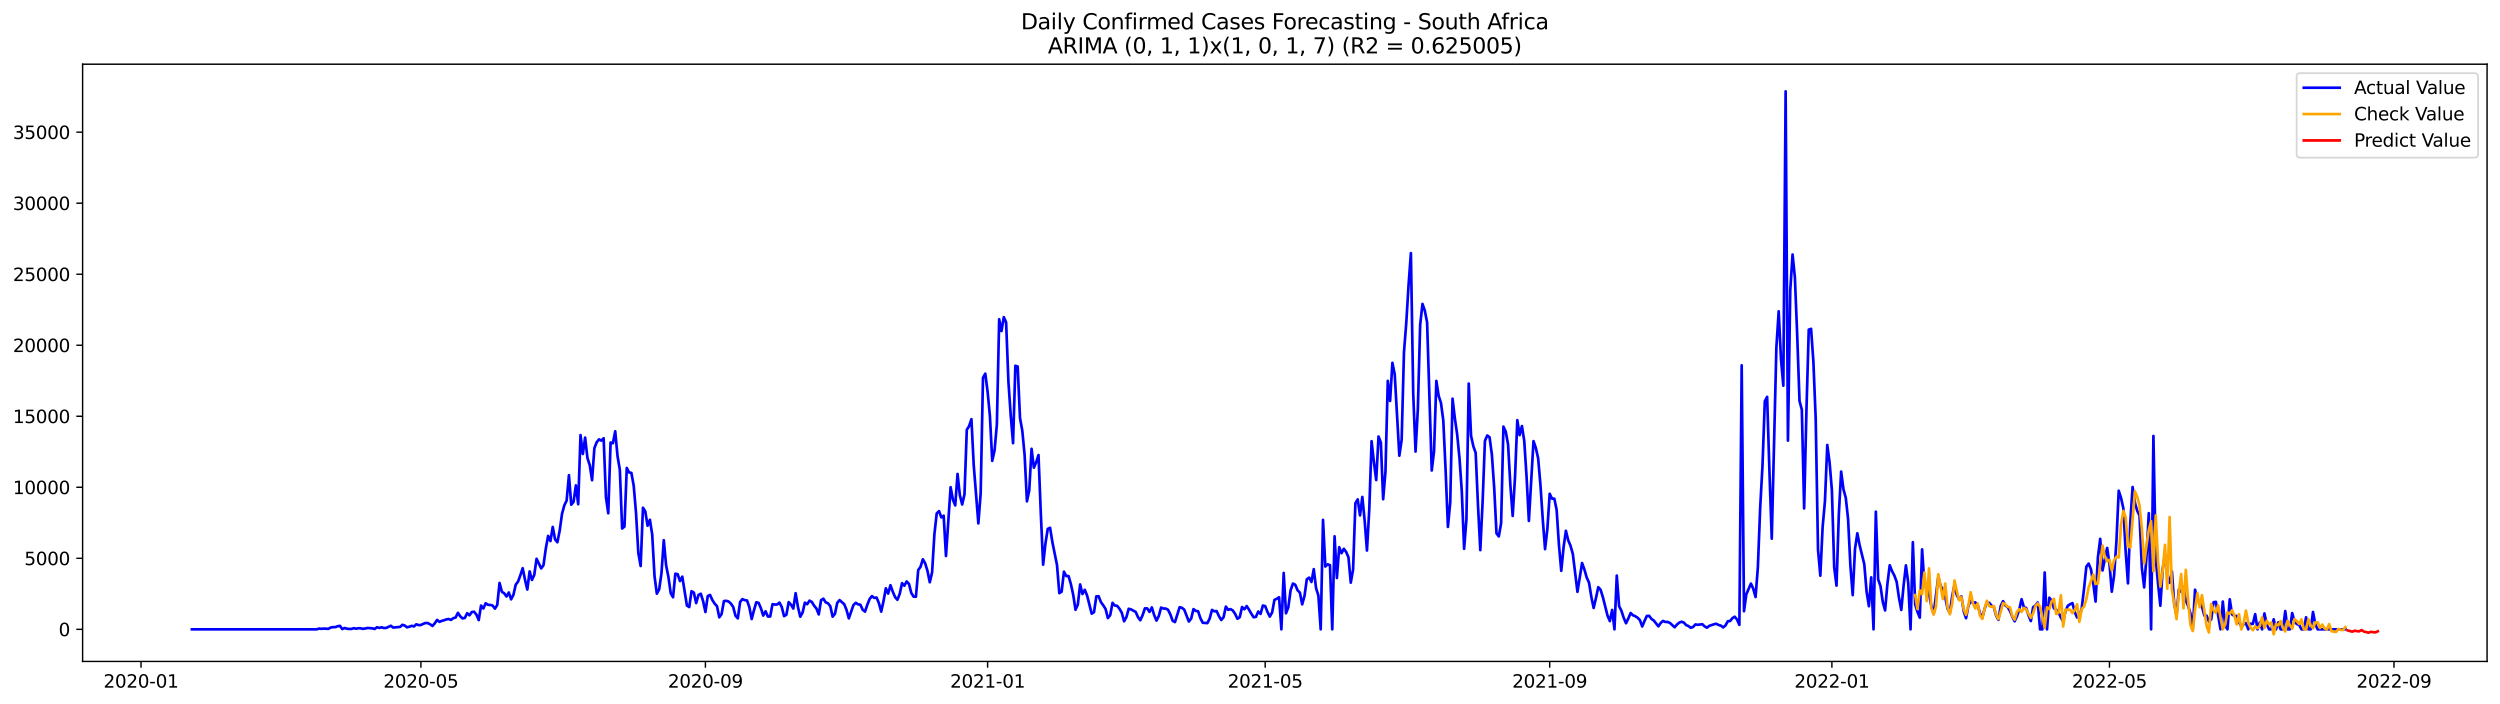 <?xml version="1.0" encoding="utf-8" standalone="no"?>
<!DOCTYPE svg PUBLIC "-//W3C//DTD SVG 1.1//EN"
  "http://www.w3.org/Graphics/SVG/1.1/DTD/svg11.dtd">
<svg xmlns:xlink="http://www.w3.org/1999/xlink" width="1392.412pt" height="392.274pt" viewBox="0 0 1392.412 392.274" xmlns="http://www.w3.org/2000/svg" version="1.1">
 <defs>
  <style type="text/css">*{stroke-linejoin: round; stroke-linecap: butt}</style>
 </defs>
 <g id="figure_1">
  <g id="patch_1">
   <path d="M 0 392.274 
L 1392.412 392.274 
L 1392.412 0 
L 0 0 
z
" style="fill: #ffffff"/>
  </g>
  <g id="axes_1">
   <g id="patch_2">
    <path d="M 46.013 368.396 
L 1385.213 368.396 
L 1385.213 35.755 
L 46.013 35.755 
z
" style="fill: #ffffff"/>
   </g>
   <g id="matplotlib.axis_1">
    <g id="xtick_1">
     <g id="line2d_1">
      <defs>
       <path id="m84e7a1e4ea" d="M 0 0 
L 0 3.5 
" style="stroke: #000000; stroke-width: 0.8"/>
      </defs>
      <g>
       <use xlink:href="#m84e7a1e4ea" x="78.542" y="368.396" style="stroke: #000000; stroke-width: 0.8"/>
      </g>
     </g>
     <g id="text_1">
      <!-- 2020-01 -->
      <g transform="translate(57.651 382.994)scale(0.1 -0.1)">
       <defs>
        <path id="DejaVuSans-32" d="M 1228 531 
L 3431 531 
L 3431 0 
L 469 0 
L 469 531 
Q 828 903 1448 1529 
Q 2069 2156 2228 2338 
Q 2531 2678 2651 2914 
Q 2772 3150 2772 3378 
Q 2772 3750 2511 3984 
Q 2250 4219 1831 4219 
Q 1534 4219 1204 4116 
Q 875 4013 500 3803 
L 500 4441 
Q 881 4594 1212 4672 
Q 1544 4750 1819 4750 
Q 2544 4750 2975 4387 
Q 3406 4025 3406 3419 
Q 3406 3131 3298 2873 
Q 3191 2616 2906 2266 
Q 2828 2175 2409 1742 
Q 1991 1309 1228 531 
z
" transform="scale(0.016)"/>
        <path id="DejaVuSans-30" d="M 2034 4250 
Q 1547 4250 1301 3770 
Q 1056 3291 1056 2328 
Q 1056 1369 1301 889 
Q 1547 409 2034 409 
Q 2525 409 2770 889 
Q 3016 1369 3016 2328 
Q 3016 3291 2770 3770 
Q 2525 4250 2034 4250 
z
M 2034 4750 
Q 2819 4750 3233 4129 
Q 3647 3509 3647 2328 
Q 3647 1150 3233 529 
Q 2819 -91 2034 -91 
Q 1250 -91 836 529 
Q 422 1150 422 2328 
Q 422 3509 836 4129 
Q 1250 4750 2034 4750 
z
" transform="scale(0.016)"/>
        <path id="DejaVuSans-2d" d="M 313 2009 
L 1997 2009 
L 1997 1497 
L 313 1497 
L 313 2009 
z
" transform="scale(0.016)"/>
        <path id="DejaVuSans-31" d="M 794 531 
L 1825 531 
L 1825 4091 
L 703 3866 
L 703 4441 
L 1819 4666 
L 2450 4666 
L 2450 531 
L 3481 531 
L 3481 0 
L 794 0 
L 794 531 
z
" transform="scale(0.016)"/>
       </defs>
       <use xlink:href="#DejaVuSans-32"/>
       <use xlink:href="#DejaVuSans-30" x="63.623"/>
       <use xlink:href="#DejaVuSans-32" x="127.246"/>
       <use xlink:href="#DejaVuSans-30" x="190.869"/>
       <use xlink:href="#DejaVuSans-2d" x="254.492"/>
       <use xlink:href="#DejaVuSans-30" x="290.576"/>
       <use xlink:href="#DejaVuSans-31" x="354.199"/>
      </g>
     </g>
    </g>
    <g id="xtick_2">
     <g id="line2d_2">
      <g>
       <use xlink:href="#m84e7a1e4ea" x="234.428" y="368.396" style="stroke: #000000; stroke-width: 0.8"/>
      </g>
     </g>
     <g id="text_2">
      <!-- 2020-05 -->
      <g transform="translate(213.537 382.994)scale(0.1 -0.1)">
       <defs>
        <path id="DejaVuSans-35" d="M 691 4666 
L 3169 4666 
L 3169 4134 
L 1269 4134 
L 1269 2991 
Q 1406 3038 1543 3061 
Q 1681 3084 1819 3084 
Q 2600 3084 3056 2656 
Q 3513 2228 3513 1497 
Q 3513 744 3044 326 
Q 2575 -91 1722 -91 
Q 1428 -91 1123 -41 
Q 819 9 494 109 
L 494 744 
Q 775 591 1075 516 
Q 1375 441 1709 441 
Q 2250 441 2565 725 
Q 2881 1009 2881 1497 
Q 2881 1984 2565 2268 
Q 2250 2553 1709 2553 
Q 1456 2553 1204 2497 
Q 953 2441 691 2322 
L 691 4666 
z
" transform="scale(0.016)"/>
       </defs>
       <use xlink:href="#DejaVuSans-32"/>
       <use xlink:href="#DejaVuSans-30" x="63.623"/>
       <use xlink:href="#DejaVuSans-32" x="127.246"/>
       <use xlink:href="#DejaVuSans-30" x="190.869"/>
       <use xlink:href="#DejaVuSans-2d" x="254.492"/>
       <use xlink:href="#DejaVuSans-30" x="290.576"/>
       <use xlink:href="#DejaVuSans-35" x="354.199"/>
      </g>
     </g>
    </g>
    <g id="xtick_3">
     <g id="line2d_3">
      <g>
       <use xlink:href="#m84e7a1e4ea" x="392.89" y="368.396" style="stroke: #000000; stroke-width: 0.8"/>
      </g>
     </g>
     <g id="text_3">
      <!-- 2020-09 -->
      <g transform="translate(371.999 382.994)scale(0.1 -0.1)">
       <defs>
        <path id="DejaVuSans-39" d="M 703 97 
L 703 672 
Q 941 559 1184 500 
Q 1428 441 1663 441 
Q 2288 441 2617 861 
Q 2947 1281 2994 2138 
Q 2813 1869 2534 1725 
Q 2256 1581 1919 1581 
Q 1219 1581 811 2004 
Q 403 2428 403 3163 
Q 403 3881 828 4315 
Q 1253 4750 1959 4750 
Q 2769 4750 3195 4129 
Q 3622 3509 3622 2328 
Q 3622 1225 3098 567 
Q 2575 -91 1691 -91 
Q 1453 -91 1209 -44 
Q 966 3 703 97 
z
M 1959 2075 
Q 2384 2075 2632 2365 
Q 2881 2656 2881 3163 
Q 2881 3666 2632 3958 
Q 2384 4250 1959 4250 
Q 1534 4250 1286 3958 
Q 1038 3666 1038 3163 
Q 1038 2656 1286 2365 
Q 1534 2075 1959 2075 
z
" transform="scale(0.016)"/>
       </defs>
       <use xlink:href="#DejaVuSans-32"/>
       <use xlink:href="#DejaVuSans-30" x="63.623"/>
       <use xlink:href="#DejaVuSans-32" x="127.246"/>
       <use xlink:href="#DejaVuSans-30" x="190.869"/>
       <use xlink:href="#DejaVuSans-2d" x="254.492"/>
       <use xlink:href="#DejaVuSans-30" x="290.576"/>
       <use xlink:href="#DejaVuSans-39" x="354.199"/>
      </g>
     </g>
    </g>
    <g id="xtick_4">
     <g id="line2d_4">
      <g>
       <use xlink:href="#m84e7a1e4ea" x="550.064" y="368.396" style="stroke: #000000; stroke-width: 0.8"/>
      </g>
     </g>
     <g id="text_4">
      <!-- 2021-01 -->
      <g transform="translate(529.173 382.994)scale(0.1 -0.1)">
       <use xlink:href="#DejaVuSans-32"/>
       <use xlink:href="#DejaVuSans-30" x="63.623"/>
       <use xlink:href="#DejaVuSans-32" x="127.246"/>
       <use xlink:href="#DejaVuSans-31" x="190.869"/>
       <use xlink:href="#DejaVuSans-2d" x="254.492"/>
       <use xlink:href="#DejaVuSans-30" x="290.576"/>
       <use xlink:href="#DejaVuSans-31" x="354.199"/>
      </g>
     </g>
    </g>
    <g id="xtick_5">
     <g id="line2d_5">
      <g>
       <use xlink:href="#m84e7a1e4ea" x="704.662" y="368.396" style="stroke: #000000; stroke-width: 0.8"/>
      </g>
     </g>
     <g id="text_5">
      <!-- 2021-05 -->
      <g transform="translate(683.77 382.994)scale(0.1 -0.1)">
       <use xlink:href="#DejaVuSans-32"/>
       <use xlink:href="#DejaVuSans-30" x="63.623"/>
       <use xlink:href="#DejaVuSans-32" x="127.246"/>
       <use xlink:href="#DejaVuSans-31" x="190.869"/>
       <use xlink:href="#DejaVuSans-2d" x="254.492"/>
       <use xlink:href="#DejaVuSans-30" x="290.576"/>
       <use xlink:href="#DejaVuSans-35" x="354.199"/>
      </g>
     </g>
    </g>
    <g id="xtick_6">
     <g id="line2d_6">
      <g>
       <use xlink:href="#m84e7a1e4ea" x="863.124" y="368.396" style="stroke: #000000; stroke-width: 0.8"/>
      </g>
     </g>
     <g id="text_6">
      <!-- 2021-09 -->
      <g transform="translate(842.233 382.994)scale(0.1 -0.1)">
       <use xlink:href="#DejaVuSans-32"/>
       <use xlink:href="#DejaVuSans-30" x="63.623"/>
       <use xlink:href="#DejaVuSans-32" x="127.246"/>
       <use xlink:href="#DejaVuSans-31" x="190.869"/>
       <use xlink:href="#DejaVuSans-2d" x="254.492"/>
       <use xlink:href="#DejaVuSans-30" x="290.576"/>
       <use xlink:href="#DejaVuSans-39" x="354.199"/>
      </g>
     </g>
    </g>
    <g id="xtick_7">
     <g id="line2d_7">
      <g>
       <use xlink:href="#m84e7a1e4ea" x="1020.298" y="368.396" style="stroke: #000000; stroke-width: 0.8"/>
      </g>
     </g>
     <g id="text_7">
      <!-- 2022-01 -->
      <g transform="translate(999.407 382.994)scale(0.1 -0.1)">
       <use xlink:href="#DejaVuSans-32"/>
       <use xlink:href="#DejaVuSans-30" x="63.623"/>
       <use xlink:href="#DejaVuSans-32" x="127.246"/>
       <use xlink:href="#DejaVuSans-32" x="190.869"/>
       <use xlink:href="#DejaVuSans-2d" x="254.492"/>
       <use xlink:href="#DejaVuSans-30" x="290.576"/>
       <use xlink:href="#DejaVuSans-31" x="354.199"/>
      </g>
     </g>
    </g>
    <g id="xtick_8">
     <g id="line2d_8">
      <g>
       <use xlink:href="#m84e7a1e4ea" x="1174.896" y="368.396" style="stroke: #000000; stroke-width: 0.8"/>
      </g>
     </g>
     <g id="text_8">
      <!-- 2022-05 -->
      <g transform="translate(1154.004 382.994)scale(0.1 -0.1)">
       <use xlink:href="#DejaVuSans-32"/>
       <use xlink:href="#DejaVuSans-30" x="63.623"/>
       <use xlink:href="#DejaVuSans-32" x="127.246"/>
       <use xlink:href="#DejaVuSans-32" x="190.869"/>
       <use xlink:href="#DejaVuSans-2d" x="254.492"/>
       <use xlink:href="#DejaVuSans-30" x="290.576"/>
       <use xlink:href="#DejaVuSans-35" x="354.199"/>
      </g>
     </g>
    </g>
    <g id="xtick_9">
     <g id="line2d_9">
      <g>
       <use xlink:href="#m84e7a1e4ea" x="1333.358" y="368.396" style="stroke: #000000; stroke-width: 0.8"/>
      </g>
     </g>
     <g id="text_9">
      <!-- 2022-09 -->
      <g transform="translate(1312.467 382.994)scale(0.1 -0.1)">
       <use xlink:href="#DejaVuSans-32"/>
       <use xlink:href="#DejaVuSans-30" x="63.623"/>
       <use xlink:href="#DejaVuSans-32" x="127.246"/>
       <use xlink:href="#DejaVuSans-32" x="190.869"/>
       <use xlink:href="#DejaVuSans-2d" x="254.492"/>
       <use xlink:href="#DejaVuSans-30" x="290.576"/>
       <use xlink:href="#DejaVuSans-39" x="354.199"/>
      </g>
     </g>
    </g>
   </g>
   <g id="matplotlib.axis_2">
    <g id="ytick_1">
     <g id="line2d_10">
      <defs>
       <path id="m018f3c2753" d="M 0 0 
L -3.5 0 
" style="stroke: #000000; stroke-width: 0.8"/>
      </defs>
      <g>
       <use xlink:href="#m018f3c2753" x="46.013" y="350.512" style="stroke: #000000; stroke-width: 0.8"/>
      </g>
     </g>
     <g id="text_10">
      <!-- 0 -->
      <g transform="translate(32.65 354.311)scale(0.1 -0.1)">
       <use xlink:href="#DejaVuSans-30"/>
      </g>
     </g>
    </g>
    <g id="ytick_2">
     <g id="line2d_11">
      <g>
       <use xlink:href="#m018f3c2753" x="46.013" y="310.956" style="stroke: #000000; stroke-width: 0.8"/>
      </g>
     </g>
     <g id="text_11">
      <!-- 5000 -->
      <g transform="translate(13.562 314.755)scale(0.1 -0.1)">
       <use xlink:href="#DejaVuSans-35"/>
       <use xlink:href="#DejaVuSans-30" x="63.623"/>
       <use xlink:href="#DejaVuSans-30" x="127.246"/>
       <use xlink:href="#DejaVuSans-30" x="190.869"/>
      </g>
     </g>
    </g>
    <g id="ytick_3">
     <g id="line2d_12">
      <g>
       <use xlink:href="#m018f3c2753" x="46.013" y="271.4" style="stroke: #000000; stroke-width: 0.8"/>
      </g>
     </g>
     <g id="text_12">
      <!-- 10000 -->
      <g transform="translate(7.2 275.199)scale(0.1 -0.1)">
       <use xlink:href="#DejaVuSans-31"/>
       <use xlink:href="#DejaVuSans-30" x="63.623"/>
       <use xlink:href="#DejaVuSans-30" x="127.246"/>
       <use xlink:href="#DejaVuSans-30" x="190.869"/>
       <use xlink:href="#DejaVuSans-30" x="254.492"/>
      </g>
     </g>
    </g>
    <g id="ytick_4">
     <g id="line2d_13">
      <g>
       <use xlink:href="#m018f3c2753" x="46.013" y="231.844" style="stroke: #000000; stroke-width: 0.8"/>
      </g>
     </g>
     <g id="text_13">
      <!-- 15000 -->
      <g transform="translate(7.2 235.643)scale(0.1 -0.1)">
       <use xlink:href="#DejaVuSans-31"/>
       <use xlink:href="#DejaVuSans-35" x="63.623"/>
       <use xlink:href="#DejaVuSans-30" x="127.246"/>
       <use xlink:href="#DejaVuSans-30" x="190.869"/>
       <use xlink:href="#DejaVuSans-30" x="254.492"/>
      </g>
     </g>
    </g>
    <g id="ytick_5">
     <g id="line2d_14">
      <g>
       <use xlink:href="#m018f3c2753" x="46.013" y="192.288" style="stroke: #000000; stroke-width: 0.8"/>
      </g>
     </g>
     <g id="text_14">
      <!-- 20000 -->
      <g transform="translate(7.2 196.087)scale(0.1 -0.1)">
       <use xlink:href="#DejaVuSans-32"/>
       <use xlink:href="#DejaVuSans-30" x="63.623"/>
       <use xlink:href="#DejaVuSans-30" x="127.246"/>
       <use xlink:href="#DejaVuSans-30" x="190.869"/>
       <use xlink:href="#DejaVuSans-30" x="254.492"/>
      </g>
     </g>
    </g>
    <g id="ytick_6">
     <g id="line2d_15">
      <g>
       <use xlink:href="#m018f3c2753" x="46.013" y="152.732" style="stroke: #000000; stroke-width: 0.8"/>
      </g>
     </g>
     <g id="text_15">
      <!-- 25000 -->
      <g transform="translate(7.2 156.531)scale(0.1 -0.1)">
       <use xlink:href="#DejaVuSans-32"/>
       <use xlink:href="#DejaVuSans-35" x="63.623"/>
       <use xlink:href="#DejaVuSans-30" x="127.246"/>
       <use xlink:href="#DejaVuSans-30" x="190.869"/>
       <use xlink:href="#DejaVuSans-30" x="254.492"/>
      </g>
     </g>
    </g>
    <g id="ytick_7">
     <g id="line2d_16">
      <g>
       <use xlink:href="#m018f3c2753" x="46.013" y="113.176" style="stroke: #000000; stroke-width: 0.8"/>
      </g>
     </g>
     <g id="text_16">
      <!-- 30000 -->
      <g transform="translate(7.2 116.975)scale(0.1 -0.1)">
       <defs>
        <path id="DejaVuSans-33" d="M 2597 2516 
Q 3050 2419 3304 2112 
Q 3559 1806 3559 1356 
Q 3559 666 3084 287 
Q 2609 -91 1734 -91 
Q 1441 -91 1130 -33 
Q 819 25 488 141 
L 488 750 
Q 750 597 1062 519 
Q 1375 441 1716 441 
Q 2309 441 2620 675 
Q 2931 909 2931 1356 
Q 2931 1769 2642 2001 
Q 2353 2234 1838 2234 
L 1294 2234 
L 1294 2753 
L 1863 2753 
Q 2328 2753 2575 2939 
Q 2822 3125 2822 3475 
Q 2822 3834 2567 4026 
Q 2313 4219 1838 4219 
Q 1578 4219 1281 4162 
Q 984 4106 628 3988 
L 628 4550 
Q 988 4650 1302 4700 
Q 1616 4750 1894 4750 
Q 2613 4750 3031 4423 
Q 3450 4097 3450 3541 
Q 3450 3153 3228 2886 
Q 3006 2619 2597 2516 
z
" transform="scale(0.016)"/>
       </defs>
       <use xlink:href="#DejaVuSans-33"/>
       <use xlink:href="#DejaVuSans-30" x="63.623"/>
       <use xlink:href="#DejaVuSans-30" x="127.246"/>
       <use xlink:href="#DejaVuSans-30" x="190.869"/>
       <use xlink:href="#DejaVuSans-30" x="254.492"/>
      </g>
     </g>
    </g>
    <g id="ytick_8">
     <g id="line2d_17">
      <g>
       <use xlink:href="#m018f3c2753" x="46.013" y="73.62" style="stroke: #000000; stroke-width: 0.8"/>
      </g>
     </g>
     <g id="text_17">
      <!-- 35000 -->
      <g transform="translate(7.2 77.419)scale(0.1 -0.1)">
       <use xlink:href="#DejaVuSans-33"/>
       <use xlink:href="#DejaVuSans-35" x="63.623"/>
       <use xlink:href="#DejaVuSans-30" x="127.246"/>
       <use xlink:href="#DejaVuSans-30" x="190.869"/>
       <use xlink:href="#DejaVuSans-30" x="254.492"/>
      </g>
     </g>
    </g>
   </g>
   <g id="line2d_18">
    <path d="M 106.885 350.512 
L 176.454 350.512 
L 177.742 350.085 
L 179.031 350.243 
L 180.319 350.101 
L 182.896 350.243 
L 184.184 349.5 
L 185.472 349.31 
L 186.761 349.286 
L 188.049 348.788 
L 189.337 348.59 
L 190.625 350.378 
L 191.914 349.776 
L 193.202 350.148 
L 194.49 350.299 
L 195.779 350.299 
L 197.067 349.864 
L 198.355 350.172 
L 199.644 349.879 
L 200.932 349.958 
L 202.22 350.267 
L 204.797 349.753 
L 207.374 349.966 
L 208.662 350.314 
L 209.95 349.365 
L 211.238 349.729 
L 212.527 349.381 
L 213.815 349.792 
L 215.103 349.729 
L 217.68 348.527 
L 218.968 349.531 
L 222.833 349.167 
L 224.122 347.996 
L 225.41 348.4 
L 226.698 349.397 
L 227.987 349.049 
L 229.275 348.558 
L 230.563 348.906 
L 231.851 347.712 
L 233.14 348.163 
L 234.428 348.107 
L 235.716 347.466 
L 237.005 346.976 
L 238.293 347.055 
L 239.581 347.727 
L 240.87 348.645 
L 242.158 347.158 
L 243.446 345.267 
L 244.735 346.359 
L 246.023 345.805 
L 247.311 345.473 
L 248.6 344.99 
L 249.888 344.785 
L 251.176 345.251 
L 252.464 344.302 
L 253.753 343.938 
L 255.041 341.335 
L 256.329 343.25 
L 257.618 344.444 
L 258.906 344.16 
L 260.194 341.541 
L 261.483 342.696 
L 262.771 340.876 
L 264.059 340.702 
L 265.348 342.348 
L 266.636 345.378 
L 267.924 337.277 
L 269.212 338.914 
L 270.501 335.979 
L 271.789 336.85 
L 273.077 336.937 
L 274.366 337.269 
L 275.654 339.001 
L 276.942 336.96 
L 278.231 324.666 
L 279.519 329.611 
L 280.807 330.426 
L 282.096 332.222 
L 283.384 329.991 
L 284.672 333.804 
L 285.961 331.288 
L 287.249 325.616 
L 288.537 323.938 
L 289.825 320.378 
L 291.114 316.478 
L 292.402 322.863 
L 293.69 328.353 
L 294.979 318.25 
L 296.267 322.997 
L 297.555 320.252 
L 298.844 311.225 
L 301.42 316.589 
L 302.709 314.769 
L 303.997 305.513 
L 305.285 298.464 
L 306.574 301.344 
L 307.862 293.472 
L 309.15 300.403 
L 310.438 302.017 
L 311.727 295.569 
L 313.015 286.242 
L 314.303 281.463 
L 315.592 278.813 
L 316.88 264.652 
L 318.168 281.107 
L 319.457 279.541 
L 320.745 270.34 
L 322.033 280.815 
L 323.322 242.334 
L 324.61 252.825 
L 325.898 243.735 
L 327.187 255.119 
L 328.475 259.106 
L 329.763 267.476 
L 331.051 249.589 
L 332.34 246.306 
L 333.628 244.716 
L 334.916 245.412 
L 336.205 244.114 
L 337.493 276.938 
L 338.781 285.878 
L 340.07 246.48 
L 341.358 246.844 
L 342.646 240.198 
L 343.935 253.964 
L 345.223 261.646 
L 346.511 294.374 
L 347.8 293.298 
L 349.088 260.625 
L 350.376 263.125 
L 351.664 263.378 
L 352.953 270.554 
L 354.241 285.68 
L 355.529 307.974 
L 356.818 315.26 
L 358.106 282.8 
L 359.394 284.794 
L 360.683 292.824 
L 361.971 289.501 
L 363.259 297.737 
L 364.548 320.932 
L 365.836 330.647 
L 367.124 328.282 
L 368.413 319.295 
L 369.701 300.869 
L 370.989 314.809 
L 372.277 321.304 
L 373.566 330.41 
L 374.854 332.649 
L 376.142 319.532 
L 377.431 319.817 
L 378.719 323.63 
L 380.007 321.185 
L 382.584 337.245 
L 383.872 338.115 
L 385.161 329.279 
L 386.449 330.062 
L 387.737 335.908 
L 389.025 331.375 
L 390.314 330.695 
L 391.602 334.808 
L 392.89 340.876 
L 394.179 332.032 
L 395.467 331.367 
L 396.755 334.191 
L 398.044 336.225 
L 399.332 337.593 
L 400.62 343.827 
L 401.909 341.976 
L 403.197 334.769 
L 404.485 334.634 
L 405.774 335.006 
L 407.062 336.145 
L 408.35 338.02 
L 409.638 342.949 
L 410.927 344.405 
L 412.215 335.299 
L 413.503 333.677 
L 414.792 334.255 
L 416.08 334.46 
L 417.368 338.21 
L 418.657 344.777 
L 419.945 339.864 
L 421.233 335.433 
L 422.522 335.789 
L 423.81 338.804 
L 425.098 342.846 
L 426.387 340.481 
L 427.675 343.368 
L 428.963 343.368 
L 430.251 336.533 
L 431.54 336.707 
L 432.828 336.676 
L 434.116 335.615 
L 435.405 338.068 
L 436.693 343.186 
L 437.981 342.387 
L 439.27 335.378 
L 440.558 336.778 
L 441.846 338.954 
L 443.135 330.386 
L 444.423 338.052 
L 445.711 343.487 
L 447 341.193 
L 448.288 335.663 
L 449.576 336.509 
L 450.864 334.54 
L 452.153 335.259 
L 453.441 337.364 
L 454.729 338.954 
L 456.018 342.205 
L 457.306 334.255 
L 458.594 333.456 
L 459.883 335.505 
L 461.171 336.003 
L 462.459 337.68 
L 463.748 343.463 
L 465.036 341.873 
L 466.324 335.774 
L 467.613 334.247 
L 470.189 336.509 
L 471.477 339.666 
L 472.766 344.405 
L 475.342 336.968 
L 476.631 335.75 
L 477.919 336.581 
L 479.207 336.818 
L 480.496 339.658 
L 481.784 340.647 
L 483.072 336.834 
L 484.361 333.582 
L 485.649 332.016 
L 486.937 333.005 
L 488.225 332.815 
L 489.514 335.94 
L 490.802 340.663 
L 492.09 334.793 
L 493.379 327.665 
L 494.667 330.623 
L 495.955 325.948 
L 497.244 329.579 
L 498.532 332.554 
L 499.82 334.057 
L 501.109 330.79 
L 502.397 324.801 
L 503.685 326.233 
L 504.974 323.851 
L 506.262 325.212 
L 507.55 330.236 
L 508.838 332.301 
L 510.127 332.356 
L 511.415 317.499 
L 512.703 315.703 
L 513.992 311.494 
L 515.28 313.765 
L 516.568 317.95 
L 517.857 324.302 
L 519.145 318.78 
L 520.433 297.436 
L 521.722 285.909 
L 523.01 284.699 
L 524.298 288.156 
L 525.587 287.231 
L 526.875 309.667 
L 529.451 271.337 
L 530.74 278.315 
L 532.028 281.487 
L 533.316 263.972 
L 534.605 275.791 
L 535.893 280.981 
L 537.181 275.348 
L 538.47 239.391 
L 539.758 237.342 
L 541.046 233.458 
L 542.335 259.122 
L 544.911 291.51 
L 546.2 274.723 
L 547.488 210.405 
L 548.776 208.111 
L 550.064 218.189 
L 551.353 231.828 
L 552.641 256.693 
L 553.929 250.823 
L 555.218 236.512 
L 556.506 177.795 
L 557.794 184.385 
L 559.083 176.624 
L 560.371 179.583 
L 561.659 212.691 
L 562.948 231.48 
L 564.236 246.836 
L 565.524 203.72 
L 566.812 204.131 
L 568.101 232.794 
L 569.389 239.969 
L 570.677 253.466 
L 571.966 279.232 
L 573.254 273.141 
L 574.542 249.961 
L 575.831 260.475 
L 577.119 257.469 
L 578.407 253.434 
L 579.696 286.06 
L 580.984 314.508 
L 582.272 302.721 
L 583.561 294.58 
L 584.849 293.947 
L 586.137 301.93 
L 588.714 314.714 
L 590.002 330.354 
L 591.29 329.555 
L 592.579 318.409 
L 593.867 320.837 
L 595.155 320.853 
L 596.444 325.323 
L 597.732 331.248 
L 599.02 339.626 
L 600.309 336.731 
L 601.597 325.521 
L 602.885 330.829 
L 604.174 328.511 
L 605.462 331.668 
L 608.038 341.794 
L 609.327 340.94 
L 610.615 332.158 
L 611.903 332.103 
L 613.192 335.394 
L 614.48 337.142 
L 615.768 339.207 
L 617.057 344.247 
L 618.345 342.617 
L 619.633 335.782 
L 620.922 337.253 
L 622.21 337.427 
L 623.498 339.065 
L 624.787 341.272 
L 626.075 346.034 
L 627.363 343.74 
L 628.651 339.065 
L 629.94 339.405 
L 632.516 340.805 
L 633.805 343.693 
L 635.093 345.465 
L 636.381 342.672 
L 637.67 338.827 
L 638.958 338.851 
L 640.246 340.821 
L 641.535 338.321 
L 642.823 342.554 
L 644.111 345.663 
L 645.4 343.131 
L 646.688 338.4 
L 647.976 338.93 
L 649.264 338.946 
L 650.553 339.611 
L 651.841 342.198 
L 653.129 345.773 
L 654.418 346.478 
L 656.994 338.218 
L 658.283 338.519 
L 659.571 339.539 
L 662.148 346.177 
L 663.436 344.531 
L 664.724 339.262 
L 666.013 340.275 
L 667.301 340.441 
L 668.589 344.365 
L 669.877 346.849 
L 672.454 347.055 
L 673.742 344.531 
L 675.031 339.706 
L 676.319 340.489 
L 677.607 340.346 
L 678.896 343.147 
L 680.184 345.33 
L 681.472 343.811 
L 682.761 337.862 
L 684.049 339.658 
L 685.337 339.247 
L 686.625 340.03 
L 687.914 341.897 
L 689.202 344.626 
L 690.49 343.764 
L 691.779 338.1 
L 693.067 339.334 
L 694.355 337.562 
L 695.644 339.555 
L 696.932 341.802 
L 698.22 343.796 
L 699.509 343.55 
L 700.797 340.623 
L 702.085 341.921 
L 703.374 337.269 
L 704.662 337.601 
L 705.95 340.845 
L 707.238 343.416 
L 708.527 341.122 
L 709.815 334.112 
L 711.103 333.511 
L 712.392 332.665 
L 713.68 350.512 
L 714.968 319.113 
L 716.257 341.58 
L 717.545 338.266 
L 718.833 328.685 
L 720.122 325.03 
L 721.41 325.663 
L 722.698 328.756 
L 723.987 330.062 
L 725.275 336.612 
L 726.563 331.881 
L 727.851 322.649 
L 729.14 321.708 
L 730.428 324.152 
L 731.716 317 
L 733.005 327.617 
L 734.293 331.66 
L 735.581 350.512 
L 736.87 289.541 
L 738.158 315.529 
L 739.446 314.326 
L 740.735 314.762 
L 742.023 350.512 
L 743.311 298.718 
L 744.6 321.921 
L 745.888 304.77 
L 747.176 308.108 
L 748.464 305.672 
L 749.753 307.396 
L 751.041 310.379 
L 752.329 324.524 
L 753.618 317.214 
L 754.906 280.253 
L 756.194 278.148 
L 757.483 287.064 
L 758.771 276.788 
L 760.059 289.936 
L 761.348 306.621 
L 762.636 283.773 
L 763.924 245.72 
L 765.212 257.421 
L 766.501 267.366 
L 767.789 243.118 
L 769.077 246.44 
L 770.366 278.046 
L 771.654 262.753 
L 772.942 212.122 
L 774.231 223.316 
L 775.519 202.082 
L 776.807 208.459 
L 779.384 253.822 
L 780.672 244.921 
L 781.961 196.196 
L 783.249 179.757 
L 784.537 158.507 
L 785.825 140.984 
L 787.114 219.305 
L 788.402 251.519 
L 789.69 227.889 
L 790.979 180.999 
L 792.267 169.267 
L 793.555 172.977 
L 794.844 179.551 
L 797.42 262.049 
L 798.709 251.345 
L 799.997 212.153 
L 801.285 220.492 
L 802.574 224.416 
L 803.862 234.21 
L 805.15 261.788 
L 806.438 293.48 
L 807.727 279.881 
L 809.015 222.034 
L 810.303 232.968 
L 811.592 241.978 
L 812.88 255.135 
L 814.168 273.631 
L 815.457 305.679 
L 816.745 289.335 
L 818.033 213.633 
L 819.322 242.714 
L 820.61 248.576 
L 821.898 252.271 
L 823.187 281.447 
L 824.475 306.415 
L 825.763 279.406 
L 827.051 245.586 
L 828.34 242.556 
L 829.628 243.529 
L 830.916 253.125 
L 832.205 271.574 
L 833.493 297.064 
L 834.781 298.773 
L 836.07 291.352 
L 837.358 237.611 
L 838.646 240.42 
L 839.935 247.508 
L 841.223 270.301 
L 842.511 287.357 
L 843.8 265.981 
L 845.088 234.004 
L 846.376 242.358 
L 847.664 237.287 
L 848.953 245.602 
L 850.241 265.483 
L 851.529 290.134 
L 854.106 245.681 
L 855.394 249.478 
L 856.683 255.222 
L 857.971 270.032 
L 859.259 289.28 
L 860.548 305.861 
L 861.836 294.469 
L 863.124 275.008 
L 864.413 277.713 
L 865.701 277.737 
L 866.989 283.979 
L 868.277 303.591 
L 869.566 317.934 
L 870.854 304.857 
L 872.142 295.616 
L 873.431 300.917 
L 874.719 303.971 
L 876.007 308.512 
L 878.584 329.627 
L 881.161 313.591 
L 882.449 317.174 
L 883.737 321.652 
L 885.025 324.516 
L 886.314 332.467 
L 887.602 338.614 
L 888.89 333.131 
L 890.179 327.04 
L 891.467 328.495 
L 892.755 332.625 
L 895.332 342.862 
L 896.62 345.94 
L 897.909 339.698 
L 899.197 350.512 
L 900.485 320.576 
L 901.774 337.577 
L 903.062 340.18 
L 904.35 344.112 
L 905.638 347.118 
L 906.927 344.436 
L 908.215 341.422 
L 909.503 342.688 
L 910.792 343.202 
L 912.08 344.057 
L 913.368 345.386 
L 914.657 348.922 
L 915.945 345.829 
L 917.233 343.06 
L 918.522 343.02 
L 919.81 344.713 
L 921.098 345.615 
L 923.675 348.851 
L 924.963 346.936 
L 926.251 345.837 
L 927.54 346.398 
L 928.828 346.422 
L 930.116 346.96 
L 932.693 349.357 
L 933.981 347.894 
L 935.27 346.778 
L 936.558 346.296 
L 937.846 346.754 
L 939.135 348.163 
L 940.423 348.693 
L 941.711 349.674 
L 943 349.175 
L 944.288 347.791 
L 945.576 347.989 
L 948.153 347.68 
L 949.441 348.89 
L 950.729 349.595 
L 952.018 348.574 
L 954.594 347.696 
L 955.883 347.403 
L 957.171 348.091 
L 958.459 348.439 
L 959.748 349.436 
L 961.036 348.352 
L 962.324 346.034 
L 963.612 345.884 
L 964.901 344.27 
L 966.189 343.495 
L 967.477 345.077 
L 968.766 348.044 
L 970.054 203.475 
L 971.342 340.425 
L 972.631 331.011 
L 975.207 325.038 
L 976.496 327.902 
L 977.784 332.53 
L 979.072 315.917 
L 980.361 282.784 
L 981.649 259.257 
L 982.937 223.498 
L 984.225 221.038 
L 985.514 262.5 
L 986.802 300.031 
L 989.379 193.538 
L 990.667 173.396 
L 991.955 200.065 
L 993.244 214.811 
L 994.532 50.876 
L 995.82 245.388 
L 997.109 161.775 
L 998.397 141.744 
L 999.685 154.433 
L 1000.974 186.648 
L 1002.262 223.3 
L 1003.55 228.166 
L 1004.838 283.18 
L 1006.127 228.498 
L 1007.415 183.602 
L 1008.703 183.143 
L 1009.992 201.41 
L 1011.28 233.205 
L 1012.568 306.186 
L 1013.857 320.624 
L 1015.145 293.425 
L 1016.433 279.153 
L 1017.722 247.841 
L 1019.01 257.524 
L 1020.298 273.038 
L 1021.587 316.043 
L 1022.875 326.177 
L 1024.163 286.606 
L 1025.451 262.65 
L 1026.74 272.524 
L 1028.028 277.262 
L 1029.316 289.129 
L 1030.605 315.054 
L 1031.893 331.454 
L 1033.181 305.672 
L 1034.47 297.033 
L 1035.758 303.702 
L 1038.335 314.2 
L 1039.623 329.476 
L 1040.911 337.625 
L 1042.2 321.581 
L 1043.488 350.512 
L 1044.776 284.992 
L 1046.064 322.673 
L 1047.353 326.391 
L 1048.641 335.236 
L 1049.929 339.975 
L 1051.218 325.22 
L 1052.506 314.825 
L 1053.794 318.076 
L 1055.083 320.537 
L 1056.371 324.073 
L 1057.659 332.902 
L 1058.948 339.706 
L 1060.236 326.106 
L 1061.524 314.896 
L 1062.812 324.674 
L 1064.101 350.512 
L 1065.389 301.977 
L 1066.677 336.652 
L 1067.966 340.797 
L 1069.254 343.993 
L 1070.542 305.988 
L 1071.831 325.442 
L 1073.119 327.87 
L 1074.407 330.821 
L 1075.696 337.467 
L 1076.984 341.857 
L 1079.561 321.249 
L 1080.849 326.336 
L 1082.137 328.361 
L 1083.425 332.578 
L 1084.714 338.994 
L 1086.002 341.406 
L 1087.29 332.047 
L 1088.579 325.853 
L 1089.867 331.438 
L 1091.155 333.812 
L 1092.444 332.158 
L 1093.732 340.497 
L 1095.02 344.302 
L 1096.309 337.467 
L 1097.597 334.729 
L 1098.885 335.853 
L 1100.174 335.497 
L 1101.462 336.786 
L 1102.75 341.438 
L 1104.038 344.175 
L 1105.327 339.152 
L 1106.615 335.742 
L 1107.903 335.734 
L 1109.192 337.293 
L 1110.48 338.092 
L 1111.768 342.823 
L 1113.057 345.204 
L 1114.345 337.475 
L 1115.633 334.848 
L 1116.922 337.213 
L 1118.21 338.187 
L 1119.498 340.331 
L 1120.787 343.479 
L 1122.075 346.034 
L 1123.363 343.297 
L 1124.651 339.492 
L 1125.94 333.74 
L 1127.228 338.194 
L 1128.516 338.669 
L 1129.805 342.688 
L 1131.093 345.916 
L 1132.381 338.194 
L 1133.67 337.245 
L 1134.958 335.592 
L 1136.246 350.512 
L 1137.535 350.512 
L 1138.823 318.86 
L 1140.111 350.512 
L 1141.4 332.926 
L 1142.688 334.445 
L 1143.976 338.796 
L 1145.264 339.618 
L 1146.553 341.169 
L 1147.841 343.962 
L 1149.129 346.137 
L 1150.418 340.299 
L 1151.706 337.388 
L 1152.994 336.525 
L 1154.283 335.908 
L 1155.571 340.971 
L 1156.859 343.93 
L 1158.148 343.574 
L 1159.436 338.843 
L 1160.724 328.029 
L 1162.013 315.655 
L 1163.301 313.891 
L 1164.589 317.048 
L 1165.877 325.022 
L 1167.166 335.054 
L 1168.454 310.466 
L 1169.742 300.11 
L 1171.031 317.712 
L 1173.607 305.205 
L 1174.896 313.82 
L 1176.184 329.548 
L 1177.472 320.568 
L 1178.761 301.7 
L 1180.049 273.323 
L 1181.337 277.31 
L 1182.625 283.077 
L 1183.914 307.111 
L 1185.202 324.904 
L 1186.49 290.996 
L 1187.779 271.266 
L 1189.067 279.944 
L 1190.355 284.462 
L 1191.644 287.104 
L 1192.932 316.146 
L 1194.22 327.158 
L 1195.509 310.197 
L 1196.797 285.807 
L 1198.085 350.512 
L 1199.374 242.817 
L 1200.662 310.806 
L 1201.95 325.038 
L 1203.238 337.364 
L 1204.527 317.072 
L 1205.815 308.709 
L 1207.103 320.45 
L 1208.392 324.611 
L 1209.68 318.282 
L 1210.968 336.478 
L 1212.257 342.569 
L 1213.545 328.313 
L 1214.833 329.571 
L 1216.122 327.016 
L 1217.41 334.468 
L 1218.698 337.411 
L 1219.987 341.596 
L 1221.275 350.512 
L 1222.563 328.456 
L 1223.851 333.954 
L 1225.14 334.88 
L 1226.428 337.926 
L 1227.716 342.799 
L 1229.005 342.902 
L 1230.293 346.272 
L 1231.581 344.895 
L 1232.87 335.457 
L 1234.158 335.196 
L 1236.735 350.512 
L 1238.023 335.046 
L 1239.311 348.21 
L 1240.6 350.512 
L 1241.888 333.78 
L 1243.176 342.205 
L 1244.464 343.028 
L 1245.753 343.068 
L 1247.041 346.517 
L 1248.329 348.835 
L 1249.618 347.799 
L 1250.906 347.031 
L 1252.194 350.512 
L 1253.483 347.356 
L 1254.771 347.506 
L 1256.059 342.063 
L 1257.348 350.512 
L 1258.636 346.612 
L 1259.924 350.512 
L 1261.213 341.652 
L 1262.501 347.625 
L 1263.789 350.512 
L 1265.077 350.512 
L 1266.366 344.927 
L 1267.654 350.512 
L 1268.942 346.628 
L 1270.231 350.512 
L 1271.519 350.512 
L 1272.807 340.346 
L 1274.096 350.512 
L 1275.384 350.512 
L 1276.672 341.47 
L 1277.961 346.161 
L 1279.249 347.569 
L 1280.537 348.004 
L 1281.825 350.512 
L 1283.114 350.512 
L 1284.402 343.804 
L 1285.69 350.512 
L 1286.979 350.512 
L 1288.267 340.861 
L 1289.555 347.712 
L 1290.844 350.512 
L 1306.303 350.512 
L 1306.303 350.512 
" clip-path="url(#p325b30a9bc)" style="fill: none; stroke: #0000ff; stroke-width: 1.5; stroke-linecap: square"/>
   </g>
   <g id="line2d_19">
    <path d="M 1066.677 331.446 
L 1067.966 339.223 
L 1069.254 328.833 
L 1070.542 330.918 
L 1071.831 318.84 
L 1073.119 334.748 
L 1074.407 316.555 
L 1075.696 338.726 
L 1076.984 342.288 
L 1078.272 337.857 
L 1079.561 319.808 
L 1082.137 333.645 
L 1083.425 325.021 
L 1084.714 338.345 
L 1086.002 342.144 
L 1087.29 336.271 
L 1088.579 323.298 
L 1089.867 329.17 
L 1091.155 334.321 
L 1092.444 332.509 
L 1093.732 339.446 
L 1095.02 342.445 
L 1096.309 337.307 
L 1097.597 329.833 
L 1098.885 336.211 
L 1100.174 338.896 
L 1101.462 336.072 
L 1102.75 342.716 
L 1104.038 344.715 
L 1105.327 339.224 
L 1106.615 334.59 
L 1107.903 337.537 
L 1109.192 338.003 
L 1110.48 337.492 
L 1111.768 342.437 
L 1113.057 344.794 
L 1114.345 340.68 
L 1115.633 335.872 
L 1116.922 336.607 
L 1118.21 338.018 
L 1119.498 338.272 
L 1120.787 343.081 
L 1122.075 345.142 
L 1123.363 340.762 
L 1124.651 339.299 
L 1125.94 340.778 
L 1127.228 338.61 
L 1128.516 339.264 
L 1129.805 341.994 
L 1131.093 344.1 
L 1132.381 341.63 
L 1133.67 337.569 
L 1134.958 336.099 
L 1136.246 337.862 
L 1138.823 349.641 
L 1140.111 338.247 
L 1141.4 339.317 
L 1142.688 334.964 
L 1143.976 333.52 
L 1145.264 341.971 
L 1146.553 341.223 
L 1147.841 331.551 
L 1149.129 348.94 
L 1150.418 339.532 
L 1151.706 339.634 
L 1152.994 339.583 
L 1154.283 341.517 
L 1155.571 339.75 
L 1156.859 336.587 
L 1158.148 346.339 
L 1159.436 339.142 
L 1160.724 337.886 
L 1162.013 333.745 
L 1163.301 327.24 
L 1165.877 319.949 
L 1167.166 325.204 
L 1168.454 324.942 
L 1171.031 303.908 
L 1172.319 309.958 
L 1173.607 312.661 
L 1174.896 311.829 
L 1176.184 317.663 
L 1177.472 312.07 
L 1178.761 310.074 
L 1180.049 310.512 
L 1181.337 292.13 
L 1182.625 284.573 
L 1183.914 288.09 
L 1185.202 304.245 
L 1186.49 304.898 
L 1189.067 273.672 
L 1190.355 276.723 
L 1191.644 281.562 
L 1192.932 294.359 
L 1194.22 313.846 
L 1195.509 303.796 
L 1196.797 295.198 
L 1198.085 290.309 
L 1199.374 318.228 
L 1200.662 287.055 
L 1201.95 312.527 
L 1203.238 326.646 
L 1204.527 317.739 
L 1205.815 303.448 
L 1207.103 327.885 
L 1208.392 287.977 
L 1209.68 328.383 
L 1210.968 336.269 
L 1212.257 344.85 
L 1213.545 330.226 
L 1214.833 319.71 
L 1216.122 338.802 
L 1217.41 317.385 
L 1218.698 334.448 
L 1219.987 348.014 
L 1221.275 351.451 
L 1222.563 339.484 
L 1223.851 330.44 
L 1225.14 338.238 
L 1226.428 331.494 
L 1229.005 348.6 
L 1230.293 352.239 
L 1231.581 336.37 
L 1232.87 339.94 
L 1234.158 341.345 
L 1235.446 337.175 
L 1238.023 350.492 
L 1239.311 347.906 
L 1240.6 341.139 
L 1241.888 341.862 
L 1243.176 339.878 
L 1244.464 342.827 
L 1245.753 347.741 
L 1247.041 342.069 
L 1248.329 350.588 
L 1249.618 347.29 
L 1250.906 340.061 
L 1252.194 346.769 
L 1253.483 349.62 
L 1254.771 350.983 
L 1256.059 348.912 
L 1257.348 349.925 
L 1258.636 348.593 
L 1259.924 343.86 
L 1261.213 349.744 
L 1262.501 345.716 
L 1263.789 347.734 
L 1265.077 346.777 
L 1266.366 353.276 
L 1267.654 347.518 
L 1268.942 348.306 
L 1270.231 345.936 
L 1271.519 349.762 
L 1272.807 351.669 
L 1274.096 345.696 
L 1275.384 348.203 
L 1276.672 350.124 
L 1277.961 344.758 
L 1279.249 345.928 
L 1280.537 347.529 
L 1281.825 344.96 
L 1283.114 350.409 
L 1284.402 350.653 
L 1285.69 344.968 
L 1286.979 348.239 
L 1288.267 349.989 
L 1289.555 346.599 
L 1290.844 346.614 
L 1292.132 349.777 
L 1293.42 347.857 
L 1294.709 350.04 
L 1295.997 350.661 
L 1297.285 347.603 
L 1298.574 351.536 
L 1299.862 351.839 
L 1301.15 351.972 
L 1302.438 350.253 
L 1303.727 350.863 
L 1305.015 350.911 
L 1306.303 349.29 
L 1306.303 349.29 
" clip-path="url(#p325b30a9bc)" style="fill: none; stroke: #ffa500; stroke-width: 1.5; stroke-linecap: square"/>
   </g>
   <g id="line2d_20">
    <path d="M 1307.592 351.112 
L 1308.88 351.474 
L 1310.168 351.817 
L 1311.457 351.293 
L 1312.745 351.533 
L 1314.033 351.631 
L 1315.322 350.93 
L 1316.61 351.763 
L 1317.898 352.064 
L 1319.187 352.35 
L 1320.475 351.914 
L 1321.763 352.114 
L 1323.051 352.195 
L 1324.34 351.612 
" clip-path="url(#p325b30a9bc)" style="fill: none; stroke: #ff0000; stroke-width: 1.5; stroke-linecap: square"/>
   </g>
   <g id="patch_3">
    <path d="M 46.013 368.396 
L 46.013 35.755 
" style="fill: none; stroke: #000000; stroke-width: 0.8; stroke-linejoin: miter; stroke-linecap: square"/>
   </g>
   <g id="patch_4">
    <path d="M 1385.213 368.396 
L 1385.213 35.755 
" style="fill: none; stroke: #000000; stroke-width: 0.8; stroke-linejoin: miter; stroke-linecap: square"/>
   </g>
   <g id="patch_5">
    <path d="M 46.013 368.396 
L 1385.213 368.396 
" style="fill: none; stroke: #000000; stroke-width: 0.8; stroke-linejoin: miter; stroke-linecap: square"/>
   </g>
   <g id="patch_6">
    <path d="M 46.013 35.755 
L 1385.213 35.755 
" style="fill: none; stroke: #000000; stroke-width: 0.8; stroke-linejoin: miter; stroke-linecap: square"/>
   </g>
   <g id="text_18">
    <!-- Daily Confirmed Cases Forecasting - South Africa -->
    <g transform="translate(568.659 16.318)scale(0.12 -0.12)">
     <defs>
      <path id="DejaVuSans-44" d="M 1259 4147 
L 1259 519 
L 2022 519 
Q 2988 519 3436 956 
Q 3884 1394 3884 2338 
Q 3884 3275 3436 3711 
Q 2988 4147 2022 4147 
L 1259 4147 
z
M 628 4666 
L 1925 4666 
Q 3281 4666 3915 4102 
Q 4550 3538 4550 2338 
Q 4550 1131 3912 565 
Q 3275 0 1925 0 
L 628 0 
L 628 4666 
z
" transform="scale(0.016)"/>
      <path id="DejaVuSans-61" d="M 2194 1759 
Q 1497 1759 1228 1600 
Q 959 1441 959 1056 
Q 959 750 1161 570 
Q 1363 391 1709 391 
Q 2188 391 2477 730 
Q 2766 1069 2766 1631 
L 2766 1759 
L 2194 1759 
z
M 3341 1997 
L 3341 0 
L 2766 0 
L 2766 531 
Q 2569 213 2275 61 
Q 1981 -91 1556 -91 
Q 1019 -91 701 211 
Q 384 513 384 1019 
Q 384 1609 779 1909 
Q 1175 2209 1959 2209 
L 2766 2209 
L 2766 2266 
Q 2766 2663 2505 2880 
Q 2244 3097 1772 3097 
Q 1472 3097 1187 3025 
Q 903 2953 641 2809 
L 641 3341 
Q 956 3463 1253 3523 
Q 1550 3584 1831 3584 
Q 2591 3584 2966 3190 
Q 3341 2797 3341 1997 
z
" transform="scale(0.016)"/>
      <path id="DejaVuSans-69" d="M 603 3500 
L 1178 3500 
L 1178 0 
L 603 0 
L 603 3500 
z
M 603 4863 
L 1178 4863 
L 1178 4134 
L 603 4134 
L 603 4863 
z
" transform="scale(0.016)"/>
      <path id="DejaVuSans-6c" d="M 603 4863 
L 1178 4863 
L 1178 0 
L 603 0 
L 603 4863 
z
" transform="scale(0.016)"/>
      <path id="DejaVuSans-79" d="M 2059 -325 
Q 1816 -950 1584 -1140 
Q 1353 -1331 966 -1331 
L 506 -1331 
L 506 -850 
L 844 -850 
Q 1081 -850 1212 -737 
Q 1344 -625 1503 -206 
L 1606 56 
L 191 3500 
L 800 3500 
L 1894 763 
L 2988 3500 
L 3597 3500 
L 2059 -325 
z
" transform="scale(0.016)"/>
      <path id="DejaVuSans-20" transform="scale(0.016)"/>
      <path id="DejaVuSans-43" d="M 4122 4306 
L 4122 3641 
Q 3803 3938 3442 4084 
Q 3081 4231 2675 4231 
Q 1875 4231 1450 3742 
Q 1025 3253 1025 2328 
Q 1025 1406 1450 917 
Q 1875 428 2675 428 
Q 3081 428 3442 575 
Q 3803 722 4122 1019 
L 4122 359 
Q 3791 134 3420 21 
Q 3050 -91 2638 -91 
Q 1578 -91 968 557 
Q 359 1206 359 2328 
Q 359 3453 968 4101 
Q 1578 4750 2638 4750 
Q 3056 4750 3426 4639 
Q 3797 4528 4122 4306 
z
" transform="scale(0.016)"/>
      <path id="DejaVuSans-6f" d="M 1959 3097 
Q 1497 3097 1228 2736 
Q 959 2375 959 1747 
Q 959 1119 1226 758 
Q 1494 397 1959 397 
Q 2419 397 2687 759 
Q 2956 1122 2956 1747 
Q 2956 2369 2687 2733 
Q 2419 3097 1959 3097 
z
M 1959 3584 
Q 2709 3584 3137 3096 
Q 3566 2609 3566 1747 
Q 3566 888 3137 398 
Q 2709 -91 1959 -91 
Q 1206 -91 779 398 
Q 353 888 353 1747 
Q 353 2609 779 3096 
Q 1206 3584 1959 3584 
z
" transform="scale(0.016)"/>
      <path id="DejaVuSans-6e" d="M 3513 2113 
L 3513 0 
L 2938 0 
L 2938 2094 
Q 2938 2591 2744 2837 
Q 2550 3084 2163 3084 
Q 1697 3084 1428 2787 
Q 1159 2491 1159 1978 
L 1159 0 
L 581 0 
L 581 3500 
L 1159 3500 
L 1159 2956 
Q 1366 3272 1645 3428 
Q 1925 3584 2291 3584 
Q 2894 3584 3203 3211 
Q 3513 2838 3513 2113 
z
" transform="scale(0.016)"/>
      <path id="DejaVuSans-66" d="M 2375 4863 
L 2375 4384 
L 1825 4384 
Q 1516 4384 1395 4259 
Q 1275 4134 1275 3809 
L 1275 3500 
L 2222 3500 
L 2222 3053 
L 1275 3053 
L 1275 0 
L 697 0 
L 697 3053 
L 147 3053 
L 147 3500 
L 697 3500 
L 697 3744 
Q 697 4328 969 4595 
Q 1241 4863 1831 4863 
L 2375 4863 
z
" transform="scale(0.016)"/>
      <path id="DejaVuSans-72" d="M 2631 2963 
Q 2534 3019 2420 3045 
Q 2306 3072 2169 3072 
Q 1681 3072 1420 2755 
Q 1159 2438 1159 1844 
L 1159 0 
L 581 0 
L 581 3500 
L 1159 3500 
L 1159 2956 
Q 1341 3275 1631 3429 
Q 1922 3584 2338 3584 
Q 2397 3584 2469 3576 
Q 2541 3569 2628 3553 
L 2631 2963 
z
" transform="scale(0.016)"/>
      <path id="DejaVuSans-6d" d="M 3328 2828 
Q 3544 3216 3844 3400 
Q 4144 3584 4550 3584 
Q 5097 3584 5394 3201 
Q 5691 2819 5691 2113 
L 5691 0 
L 5113 0 
L 5113 2094 
Q 5113 2597 4934 2840 
Q 4756 3084 4391 3084 
Q 3944 3084 3684 2787 
Q 3425 2491 3425 1978 
L 3425 0 
L 2847 0 
L 2847 2094 
Q 2847 2600 2669 2842 
Q 2491 3084 2119 3084 
Q 1678 3084 1418 2786 
Q 1159 2488 1159 1978 
L 1159 0 
L 581 0 
L 581 3500 
L 1159 3500 
L 1159 2956 
Q 1356 3278 1631 3431 
Q 1906 3584 2284 3584 
Q 2666 3584 2933 3390 
Q 3200 3197 3328 2828 
z
" transform="scale(0.016)"/>
      <path id="DejaVuSans-65" d="M 3597 1894 
L 3597 1613 
L 953 1613 
Q 991 1019 1311 708 
Q 1631 397 2203 397 
Q 2534 397 2845 478 
Q 3156 559 3463 722 
L 3463 178 
Q 3153 47 2828 -22 
Q 2503 -91 2169 -91 
Q 1331 -91 842 396 
Q 353 884 353 1716 
Q 353 2575 817 3079 
Q 1281 3584 2069 3584 
Q 2775 3584 3186 3129 
Q 3597 2675 3597 1894 
z
M 3022 2063 
Q 3016 2534 2758 2815 
Q 2500 3097 2075 3097 
Q 1594 3097 1305 2825 
Q 1016 2553 972 2059 
L 3022 2063 
z
" transform="scale(0.016)"/>
      <path id="DejaVuSans-64" d="M 2906 2969 
L 2906 4863 
L 3481 4863 
L 3481 0 
L 2906 0 
L 2906 525 
Q 2725 213 2448 61 
Q 2172 -91 1784 -91 
Q 1150 -91 751 415 
Q 353 922 353 1747 
Q 353 2572 751 3078 
Q 1150 3584 1784 3584 
Q 2172 3584 2448 3432 
Q 2725 3281 2906 2969 
z
M 947 1747 
Q 947 1113 1208 752 
Q 1469 391 1925 391 
Q 2381 391 2643 752 
Q 2906 1113 2906 1747 
Q 2906 2381 2643 2742 
Q 2381 3103 1925 3103 
Q 1469 3103 1208 2742 
Q 947 2381 947 1747 
z
" transform="scale(0.016)"/>
      <path id="DejaVuSans-73" d="M 2834 3397 
L 2834 2853 
Q 2591 2978 2328 3040 
Q 2066 3103 1784 3103 
Q 1356 3103 1142 2972 
Q 928 2841 928 2578 
Q 928 2378 1081 2264 
Q 1234 2150 1697 2047 
L 1894 2003 
Q 2506 1872 2764 1633 
Q 3022 1394 3022 966 
Q 3022 478 2636 193 
Q 2250 -91 1575 -91 
Q 1294 -91 989 -36 
Q 684 19 347 128 
L 347 722 
Q 666 556 975 473 
Q 1284 391 1588 391 
Q 1994 391 2212 530 
Q 2431 669 2431 922 
Q 2431 1156 2273 1281 
Q 2116 1406 1581 1522 
L 1381 1569 
Q 847 1681 609 1914 
Q 372 2147 372 2553 
Q 372 3047 722 3315 
Q 1072 3584 1716 3584 
Q 2034 3584 2315 3537 
Q 2597 3491 2834 3397 
z
" transform="scale(0.016)"/>
      <path id="DejaVuSans-46" d="M 628 4666 
L 3309 4666 
L 3309 4134 
L 1259 4134 
L 1259 2759 
L 3109 2759 
L 3109 2228 
L 1259 2228 
L 1259 0 
L 628 0 
L 628 4666 
z
" transform="scale(0.016)"/>
      <path id="DejaVuSans-63" d="M 3122 3366 
L 3122 2828 
Q 2878 2963 2633 3030 
Q 2388 3097 2138 3097 
Q 1578 3097 1268 2742 
Q 959 2388 959 1747 
Q 959 1106 1268 751 
Q 1578 397 2138 397 
Q 2388 397 2633 464 
Q 2878 531 3122 666 
L 3122 134 
Q 2881 22 2623 -34 
Q 2366 -91 2075 -91 
Q 1284 -91 818 406 
Q 353 903 353 1747 
Q 353 2603 823 3093 
Q 1294 3584 2113 3584 
Q 2378 3584 2631 3529 
Q 2884 3475 3122 3366 
z
" transform="scale(0.016)"/>
      <path id="DejaVuSans-74" d="M 1172 4494 
L 1172 3500 
L 2356 3500 
L 2356 3053 
L 1172 3053 
L 1172 1153 
Q 1172 725 1289 603 
Q 1406 481 1766 481 
L 2356 481 
L 2356 0 
L 1766 0 
Q 1100 0 847 248 
Q 594 497 594 1153 
L 594 3053 
L 172 3053 
L 172 3500 
L 594 3500 
L 594 4494 
L 1172 4494 
z
" transform="scale(0.016)"/>
      <path id="DejaVuSans-67" d="M 2906 1791 
Q 2906 2416 2648 2759 
Q 2391 3103 1925 3103 
Q 1463 3103 1205 2759 
Q 947 2416 947 1791 
Q 947 1169 1205 825 
Q 1463 481 1925 481 
Q 2391 481 2648 825 
Q 2906 1169 2906 1791 
z
M 3481 434 
Q 3481 -459 3084 -895 
Q 2688 -1331 1869 -1331 
Q 1566 -1331 1297 -1286 
Q 1028 -1241 775 -1147 
L 775 -588 
Q 1028 -725 1275 -790 
Q 1522 -856 1778 -856 
Q 2344 -856 2625 -561 
Q 2906 -266 2906 331 
L 2906 616 
Q 2728 306 2450 153 
Q 2172 0 1784 0 
Q 1141 0 747 490 
Q 353 981 353 1791 
Q 353 2603 747 3093 
Q 1141 3584 1784 3584 
Q 2172 3584 2450 3431 
Q 2728 3278 2906 2969 
L 2906 3500 
L 3481 3500 
L 3481 434 
z
" transform="scale(0.016)"/>
      <path id="DejaVuSans-53" d="M 3425 4513 
L 3425 3897 
Q 3066 4069 2747 4153 
Q 2428 4238 2131 4238 
Q 1616 4238 1336 4038 
Q 1056 3838 1056 3469 
Q 1056 3159 1242 3001 
Q 1428 2844 1947 2747 
L 2328 2669 
Q 3034 2534 3370 2195 
Q 3706 1856 3706 1288 
Q 3706 609 3251 259 
Q 2797 -91 1919 -91 
Q 1588 -91 1214 -16 
Q 841 59 441 206 
L 441 856 
Q 825 641 1194 531 
Q 1563 422 1919 422 
Q 2459 422 2753 634 
Q 3047 847 3047 1241 
Q 3047 1584 2836 1778 
Q 2625 1972 2144 2069 
L 1759 2144 
Q 1053 2284 737 2584 
Q 422 2884 422 3419 
Q 422 4038 858 4394 
Q 1294 4750 2059 4750 
Q 2388 4750 2728 4690 
Q 3069 4631 3425 4513 
z
" transform="scale(0.016)"/>
      <path id="DejaVuSans-75" d="M 544 1381 
L 544 3500 
L 1119 3500 
L 1119 1403 
Q 1119 906 1312 657 
Q 1506 409 1894 409 
Q 2359 409 2629 706 
Q 2900 1003 2900 1516 
L 2900 3500 
L 3475 3500 
L 3475 0 
L 2900 0 
L 2900 538 
Q 2691 219 2414 64 
Q 2138 -91 1772 -91 
Q 1169 -91 856 284 
Q 544 659 544 1381 
z
M 1991 3584 
L 1991 3584 
z
" transform="scale(0.016)"/>
      <path id="DejaVuSans-68" d="M 3513 2113 
L 3513 0 
L 2938 0 
L 2938 2094 
Q 2938 2591 2744 2837 
Q 2550 3084 2163 3084 
Q 1697 3084 1428 2787 
Q 1159 2491 1159 1978 
L 1159 0 
L 581 0 
L 581 4863 
L 1159 4863 
L 1159 2956 
Q 1366 3272 1645 3428 
Q 1925 3584 2291 3584 
Q 2894 3584 3203 3211 
Q 3513 2838 3513 2113 
z
" transform="scale(0.016)"/>
      <path id="DejaVuSans-41" d="M 2188 4044 
L 1331 1722 
L 3047 1722 
L 2188 4044 
z
M 1831 4666 
L 2547 4666 
L 4325 0 
L 3669 0 
L 3244 1197 
L 1141 1197 
L 716 0 
L 50 0 
L 1831 4666 
z
" transform="scale(0.016)"/>
     </defs>
     <use xlink:href="#DejaVuSans-44"/>
     <use xlink:href="#DejaVuSans-61" x="77.002"/>
     <use xlink:href="#DejaVuSans-69" x="138.281"/>
     <use xlink:href="#DejaVuSans-6c" x="166.064"/>
     <use xlink:href="#DejaVuSans-79" x="193.848"/>
     <use xlink:href="#DejaVuSans-20" x="253.027"/>
     <use xlink:href="#DejaVuSans-43" x="284.814"/>
     <use xlink:href="#DejaVuSans-6f" x="354.639"/>
     <use xlink:href="#DejaVuSans-6e" x="415.82"/>
     <use xlink:href="#DejaVuSans-66" x="479.199"/>
     <use xlink:href="#DejaVuSans-69" x="514.404"/>
     <use xlink:href="#DejaVuSans-72" x="542.188"/>
     <use xlink:href="#DejaVuSans-6d" x="581.551"/>
     <use xlink:href="#DejaVuSans-65" x="678.963"/>
     <use xlink:href="#DejaVuSans-64" x="740.486"/>
     <use xlink:href="#DejaVuSans-20" x="803.963"/>
     <use xlink:href="#DejaVuSans-43" x="835.75"/>
     <use xlink:href="#DejaVuSans-61" x="905.574"/>
     <use xlink:href="#DejaVuSans-73" x="966.854"/>
     <use xlink:href="#DejaVuSans-65" x="1018.953"/>
     <use xlink:href="#DejaVuSans-73" x="1080.477"/>
     <use xlink:href="#DejaVuSans-20" x="1132.576"/>
     <use xlink:href="#DejaVuSans-46" x="1164.363"/>
     <use xlink:href="#DejaVuSans-6f" x="1218.258"/>
     <use xlink:href="#DejaVuSans-72" x="1279.439"/>
     <use xlink:href="#DejaVuSans-65" x="1318.303"/>
     <use xlink:href="#DejaVuSans-63" x="1379.826"/>
     <use xlink:href="#DejaVuSans-61" x="1434.807"/>
     <use xlink:href="#DejaVuSans-73" x="1496.086"/>
     <use xlink:href="#DejaVuSans-74" x="1548.186"/>
     <use xlink:href="#DejaVuSans-69" x="1587.395"/>
     <use xlink:href="#DejaVuSans-6e" x="1615.178"/>
     <use xlink:href="#DejaVuSans-67" x="1678.557"/>
     <use xlink:href="#DejaVuSans-20" x="1742.033"/>
     <use xlink:href="#DejaVuSans-2d" x="1773.82"/>
     <use xlink:href="#DejaVuSans-20" x="1809.904"/>
     <use xlink:href="#DejaVuSans-53" x="1841.691"/>
     <use xlink:href="#DejaVuSans-6f" x="1905.168"/>
     <use xlink:href="#DejaVuSans-75" x="1966.35"/>
     <use xlink:href="#DejaVuSans-74" x="2029.729"/>
     <use xlink:href="#DejaVuSans-68" x="2068.938"/>
     <use xlink:href="#DejaVuSans-20" x="2132.316"/>
     <use xlink:href="#DejaVuSans-41" x="2164.104"/>
     <use xlink:href="#DejaVuSans-66" x="2228.887"/>
     <use xlink:href="#DejaVuSans-72" x="2264.092"/>
     <use xlink:href="#DejaVuSans-69" x="2305.205"/>
     <use xlink:href="#DejaVuSans-63" x="2332.988"/>
     <use xlink:href="#DejaVuSans-61" x="2387.969"/>
    </g>
    <!-- ARIMA (0, 1, 1)x(1, 0, 1, 7) (R2 = 0.625005) -->
    <g transform="translate(583.628 29.756)scale(0.12 -0.12)">
     <defs>
      <path id="DejaVuSans-52" d="M 2841 2188 
Q 3044 2119 3236 1894 
Q 3428 1669 3622 1275 
L 4263 0 
L 3584 0 
L 2988 1197 
Q 2756 1666 2539 1819 
Q 2322 1972 1947 1972 
L 1259 1972 
L 1259 0 
L 628 0 
L 628 4666 
L 2053 4666 
Q 2853 4666 3247 4331 
Q 3641 3997 3641 3322 
Q 3641 2881 3436 2590 
Q 3231 2300 2841 2188 
z
M 1259 4147 
L 1259 2491 
L 2053 2491 
Q 2509 2491 2742 2702 
Q 2975 2913 2975 3322 
Q 2975 3731 2742 3939 
Q 2509 4147 2053 4147 
L 1259 4147 
z
" transform="scale(0.016)"/>
      <path id="DejaVuSans-49" d="M 628 4666 
L 1259 4666 
L 1259 0 
L 628 0 
L 628 4666 
z
" transform="scale(0.016)"/>
      <path id="DejaVuSans-4d" d="M 628 4666 
L 1569 4666 
L 2759 1491 
L 3956 4666 
L 4897 4666 
L 4897 0 
L 4281 0 
L 4281 4097 
L 3078 897 
L 2444 897 
L 1241 4097 
L 1241 0 
L 628 0 
L 628 4666 
z
" transform="scale(0.016)"/>
      <path id="DejaVuSans-28" d="M 1984 4856 
Q 1566 4138 1362 3434 
Q 1159 2731 1159 2009 
Q 1159 1288 1364 580 
Q 1569 -128 1984 -844 
L 1484 -844 
Q 1016 -109 783 600 
Q 550 1309 550 2009 
Q 550 2706 781 3412 
Q 1013 4119 1484 4856 
L 1984 4856 
z
" transform="scale(0.016)"/>
      <path id="DejaVuSans-2c" d="M 750 794 
L 1409 794 
L 1409 256 
L 897 -744 
L 494 -744 
L 750 256 
L 750 794 
z
" transform="scale(0.016)"/>
      <path id="DejaVuSans-29" d="M 513 4856 
L 1013 4856 
Q 1481 4119 1714 3412 
Q 1947 2706 1947 2009 
Q 1947 1309 1714 600 
Q 1481 -109 1013 -844 
L 513 -844 
Q 928 -128 1133 580 
Q 1338 1288 1338 2009 
Q 1338 2731 1133 3434 
Q 928 4138 513 4856 
z
" transform="scale(0.016)"/>
      <path id="DejaVuSans-78" d="M 3513 3500 
L 2247 1797 
L 3578 0 
L 2900 0 
L 1881 1375 
L 863 0 
L 184 0 
L 1544 1831 
L 300 3500 
L 978 3500 
L 1906 2253 
L 2834 3500 
L 3513 3500 
z
" transform="scale(0.016)"/>
      <path id="DejaVuSans-37" d="M 525 4666 
L 3525 4666 
L 3525 4397 
L 1831 0 
L 1172 0 
L 2766 4134 
L 525 4134 
L 525 4666 
z
" transform="scale(0.016)"/>
      <path id="DejaVuSans-3d" d="M 678 2906 
L 4684 2906 
L 4684 2381 
L 678 2381 
L 678 2906 
z
M 678 1631 
L 4684 1631 
L 4684 1100 
L 678 1100 
L 678 1631 
z
" transform="scale(0.016)"/>
      <path id="DejaVuSans-2e" d="M 684 794 
L 1344 794 
L 1344 0 
L 684 0 
L 684 794 
z
" transform="scale(0.016)"/>
      <path id="DejaVuSans-36" d="M 2113 2584 
Q 1688 2584 1439 2293 
Q 1191 2003 1191 1497 
Q 1191 994 1439 701 
Q 1688 409 2113 409 
Q 2538 409 2786 701 
Q 3034 994 3034 1497 
Q 3034 2003 2786 2293 
Q 2538 2584 2113 2584 
z
M 3366 4563 
L 3366 3988 
Q 3128 4100 2886 4159 
Q 2644 4219 2406 4219 
Q 1781 4219 1451 3797 
Q 1122 3375 1075 2522 
Q 1259 2794 1537 2939 
Q 1816 3084 2150 3084 
Q 2853 3084 3261 2657 
Q 3669 2231 3669 1497 
Q 3669 778 3244 343 
Q 2819 -91 2113 -91 
Q 1303 -91 875 529 
Q 447 1150 447 2328 
Q 447 3434 972 4092 
Q 1497 4750 2381 4750 
Q 2619 4750 2861 4703 
Q 3103 4656 3366 4563 
z
" transform="scale(0.016)"/>
     </defs>
     <use xlink:href="#DejaVuSans-41"/>
     <use xlink:href="#DejaVuSans-52" x="68.408"/>
     <use xlink:href="#DejaVuSans-49" x="137.891"/>
     <use xlink:href="#DejaVuSans-4d" x="167.383"/>
     <use xlink:href="#DejaVuSans-41" x="253.662"/>
     <use xlink:href="#DejaVuSans-20" x="322.07"/>
     <use xlink:href="#DejaVuSans-28" x="353.857"/>
     <use xlink:href="#DejaVuSans-30" x="392.871"/>
     <use xlink:href="#DejaVuSans-2c" x="456.494"/>
     <use xlink:href="#DejaVuSans-20" x="488.281"/>
     <use xlink:href="#DejaVuSans-31" x="520.068"/>
     <use xlink:href="#DejaVuSans-2c" x="583.691"/>
     <use xlink:href="#DejaVuSans-20" x="615.479"/>
     <use xlink:href="#DejaVuSans-31" x="647.266"/>
     <use xlink:href="#DejaVuSans-29" x="710.889"/>
     <use xlink:href="#DejaVuSans-78" x="749.902"/>
     <use xlink:href="#DejaVuSans-28" x="809.082"/>
     <use xlink:href="#DejaVuSans-31" x="848.096"/>
     <use xlink:href="#DejaVuSans-2c" x="911.719"/>
     <use xlink:href="#DejaVuSans-20" x="943.506"/>
     <use xlink:href="#DejaVuSans-30" x="975.293"/>
     <use xlink:href="#DejaVuSans-2c" x="1038.916"/>
     <use xlink:href="#DejaVuSans-20" x="1070.703"/>
     <use xlink:href="#DejaVuSans-31" x="1102.49"/>
     <use xlink:href="#DejaVuSans-2c" x="1166.113"/>
     <use xlink:href="#DejaVuSans-20" x="1197.9"/>
     <use xlink:href="#DejaVuSans-37" x="1229.688"/>
     <use xlink:href="#DejaVuSans-29" x="1293.311"/>
     <use xlink:href="#DejaVuSans-20" x="1332.324"/>
     <use xlink:href="#DejaVuSans-28" x="1364.111"/>
     <use xlink:href="#DejaVuSans-52" x="1403.125"/>
     <use xlink:href="#DejaVuSans-32" x="1472.607"/>
     <use xlink:href="#DejaVuSans-20" x="1536.23"/>
     <use xlink:href="#DejaVuSans-3d" x="1568.018"/>
     <use xlink:href="#DejaVuSans-20" x="1651.807"/>
     <use xlink:href="#DejaVuSans-30" x="1683.594"/>
     <use xlink:href="#DejaVuSans-2e" x="1747.217"/>
     <use xlink:href="#DejaVuSans-36" x="1779.004"/>
     <use xlink:href="#DejaVuSans-32" x="1842.627"/>
     <use xlink:href="#DejaVuSans-35" x="1906.25"/>
     <use xlink:href="#DejaVuSans-30" x="1969.873"/>
     <use xlink:href="#DejaVuSans-30" x="2033.496"/>
     <use xlink:href="#DejaVuSans-35" x="2097.119"/>
     <use xlink:href="#DejaVuSans-29" x="2160.742"/>
    </g>
   </g>
   <g id="legend_1">
    <g id="patch_7">
     <path d="M 1281.133 87.79 
L 1378.213 87.79 
Q 1380.213 87.79 1380.213 85.79 
L 1380.213 42.755 
Q 1380.213 40.755 1378.213 40.755 
L 1281.133 40.755 
Q 1279.133 40.755 1279.133 42.755 
L 1279.133 85.79 
Q 1279.133 87.79 1281.133 87.79 
z
" style="fill: #ffffff; opacity: 0.8; stroke: #cccccc; stroke-linejoin: miter"/>
    </g>
    <g id="line2d_21">
     <path d="M 1283.133 48.854 
L 1293.133 48.854 
L 1303.133 48.854 
" style="fill: none; stroke: #0000ff; stroke-width: 1.5; stroke-linecap: square"/>
    </g>
    <g id="text_19">
     <!-- Actual Value -->
     <g transform="translate(1311.133 52.354)scale(0.1 -0.1)">
      <defs>
       <path id="DejaVuSans-56" d="M 1831 0 
L 50 4666 
L 709 4666 
L 2188 738 
L 3669 4666 
L 4325 4666 
L 2547 0 
L 1831 0 
z
" transform="scale(0.016)"/>
      </defs>
      <use xlink:href="#DejaVuSans-41"/>
      <use xlink:href="#DejaVuSans-63" x="66.658"/>
      <use xlink:href="#DejaVuSans-74" x="121.639"/>
      <use xlink:href="#DejaVuSans-75" x="160.848"/>
      <use xlink:href="#DejaVuSans-61" x="224.227"/>
      <use xlink:href="#DejaVuSans-6c" x="285.506"/>
      <use xlink:href="#DejaVuSans-20" x="313.289"/>
      <use xlink:href="#DejaVuSans-56" x="345.076"/>
      <use xlink:href="#DejaVuSans-61" x="405.734"/>
      <use xlink:href="#DejaVuSans-6c" x="467.014"/>
      <use xlink:href="#DejaVuSans-75" x="494.797"/>
      <use xlink:href="#DejaVuSans-65" x="558.176"/>
     </g>
    </g>
    <g id="line2d_22">
     <path d="M 1283.133 63.532 
L 1293.133 63.532 
L 1303.133 63.532 
" style="fill: none; stroke: #ffa500; stroke-width: 1.5; stroke-linecap: square"/>
    </g>
    <g id="text_20">
     <!-- Check Value -->
     <g transform="translate(1311.133 67.032)scale(0.1 -0.1)">
      <defs>
       <path id="DejaVuSans-6b" d="M 581 4863 
L 1159 4863 
L 1159 1991 
L 2875 3500 
L 3609 3500 
L 1753 1863 
L 3688 0 
L 2938 0 
L 1159 1709 
L 1159 0 
L 581 0 
L 581 4863 
z
" transform="scale(0.016)"/>
      </defs>
      <use xlink:href="#DejaVuSans-43"/>
      <use xlink:href="#DejaVuSans-68" x="69.824"/>
      <use xlink:href="#DejaVuSans-65" x="133.203"/>
      <use xlink:href="#DejaVuSans-63" x="194.727"/>
      <use xlink:href="#DejaVuSans-6b" x="249.707"/>
      <use xlink:href="#DejaVuSans-20" x="307.617"/>
      <use xlink:href="#DejaVuSans-56" x="339.404"/>
      <use xlink:href="#DejaVuSans-61" x="400.062"/>
      <use xlink:href="#DejaVuSans-6c" x="461.342"/>
      <use xlink:href="#DejaVuSans-75" x="489.125"/>
      <use xlink:href="#DejaVuSans-65" x="552.504"/>
     </g>
    </g>
    <g id="line2d_23">
     <path d="M 1283.133 78.21 
L 1293.133 78.21 
L 1303.133 78.21 
" style="fill: none; stroke: #ff0000; stroke-width: 1.5; stroke-linecap: square"/>
    </g>
    <g id="text_21">
     <!-- Predict Value -->
     <g transform="translate(1311.133 81.71)scale(0.1 -0.1)">
      <defs>
       <path id="DejaVuSans-50" d="M 1259 4147 
L 1259 2394 
L 2053 2394 
Q 2494 2394 2734 2622 
Q 2975 2850 2975 3272 
Q 2975 3691 2734 3919 
Q 2494 4147 2053 4147 
L 1259 4147 
z
M 628 4666 
L 2053 4666 
Q 2838 4666 3239 4311 
Q 3641 3956 3641 3272 
Q 3641 2581 3239 2228 
Q 2838 1875 2053 1875 
L 1259 1875 
L 1259 0 
L 628 0 
L 628 4666 
z
" transform="scale(0.016)"/>
      </defs>
      <use xlink:href="#DejaVuSans-50"/>
      <use xlink:href="#DejaVuSans-72" x="58.553"/>
      <use xlink:href="#DejaVuSans-65" x="97.416"/>
      <use xlink:href="#DejaVuSans-64" x="158.939"/>
      <use xlink:href="#DejaVuSans-69" x="222.416"/>
      <use xlink:href="#DejaVuSans-63" x="250.199"/>
      <use xlink:href="#DejaVuSans-74" x="305.18"/>
      <use xlink:href="#DejaVuSans-20" x="344.389"/>
      <use xlink:href="#DejaVuSans-56" x="376.176"/>
      <use xlink:href="#DejaVuSans-61" x="436.834"/>
      <use xlink:href="#DejaVuSans-6c" x="498.113"/>
      <use xlink:href="#DejaVuSans-75" x="525.896"/>
      <use xlink:href="#DejaVuSans-65" x="589.275"/>
     </g>
    </g>
   </g>
  </g>
 </g>
 <defs>
  <clipPath id="p325b30a9bc">
   <rect x="46.013" y="35.755" width="1339.2" height="332.64"/>
  </clipPath>
 </defs>
</svg>
